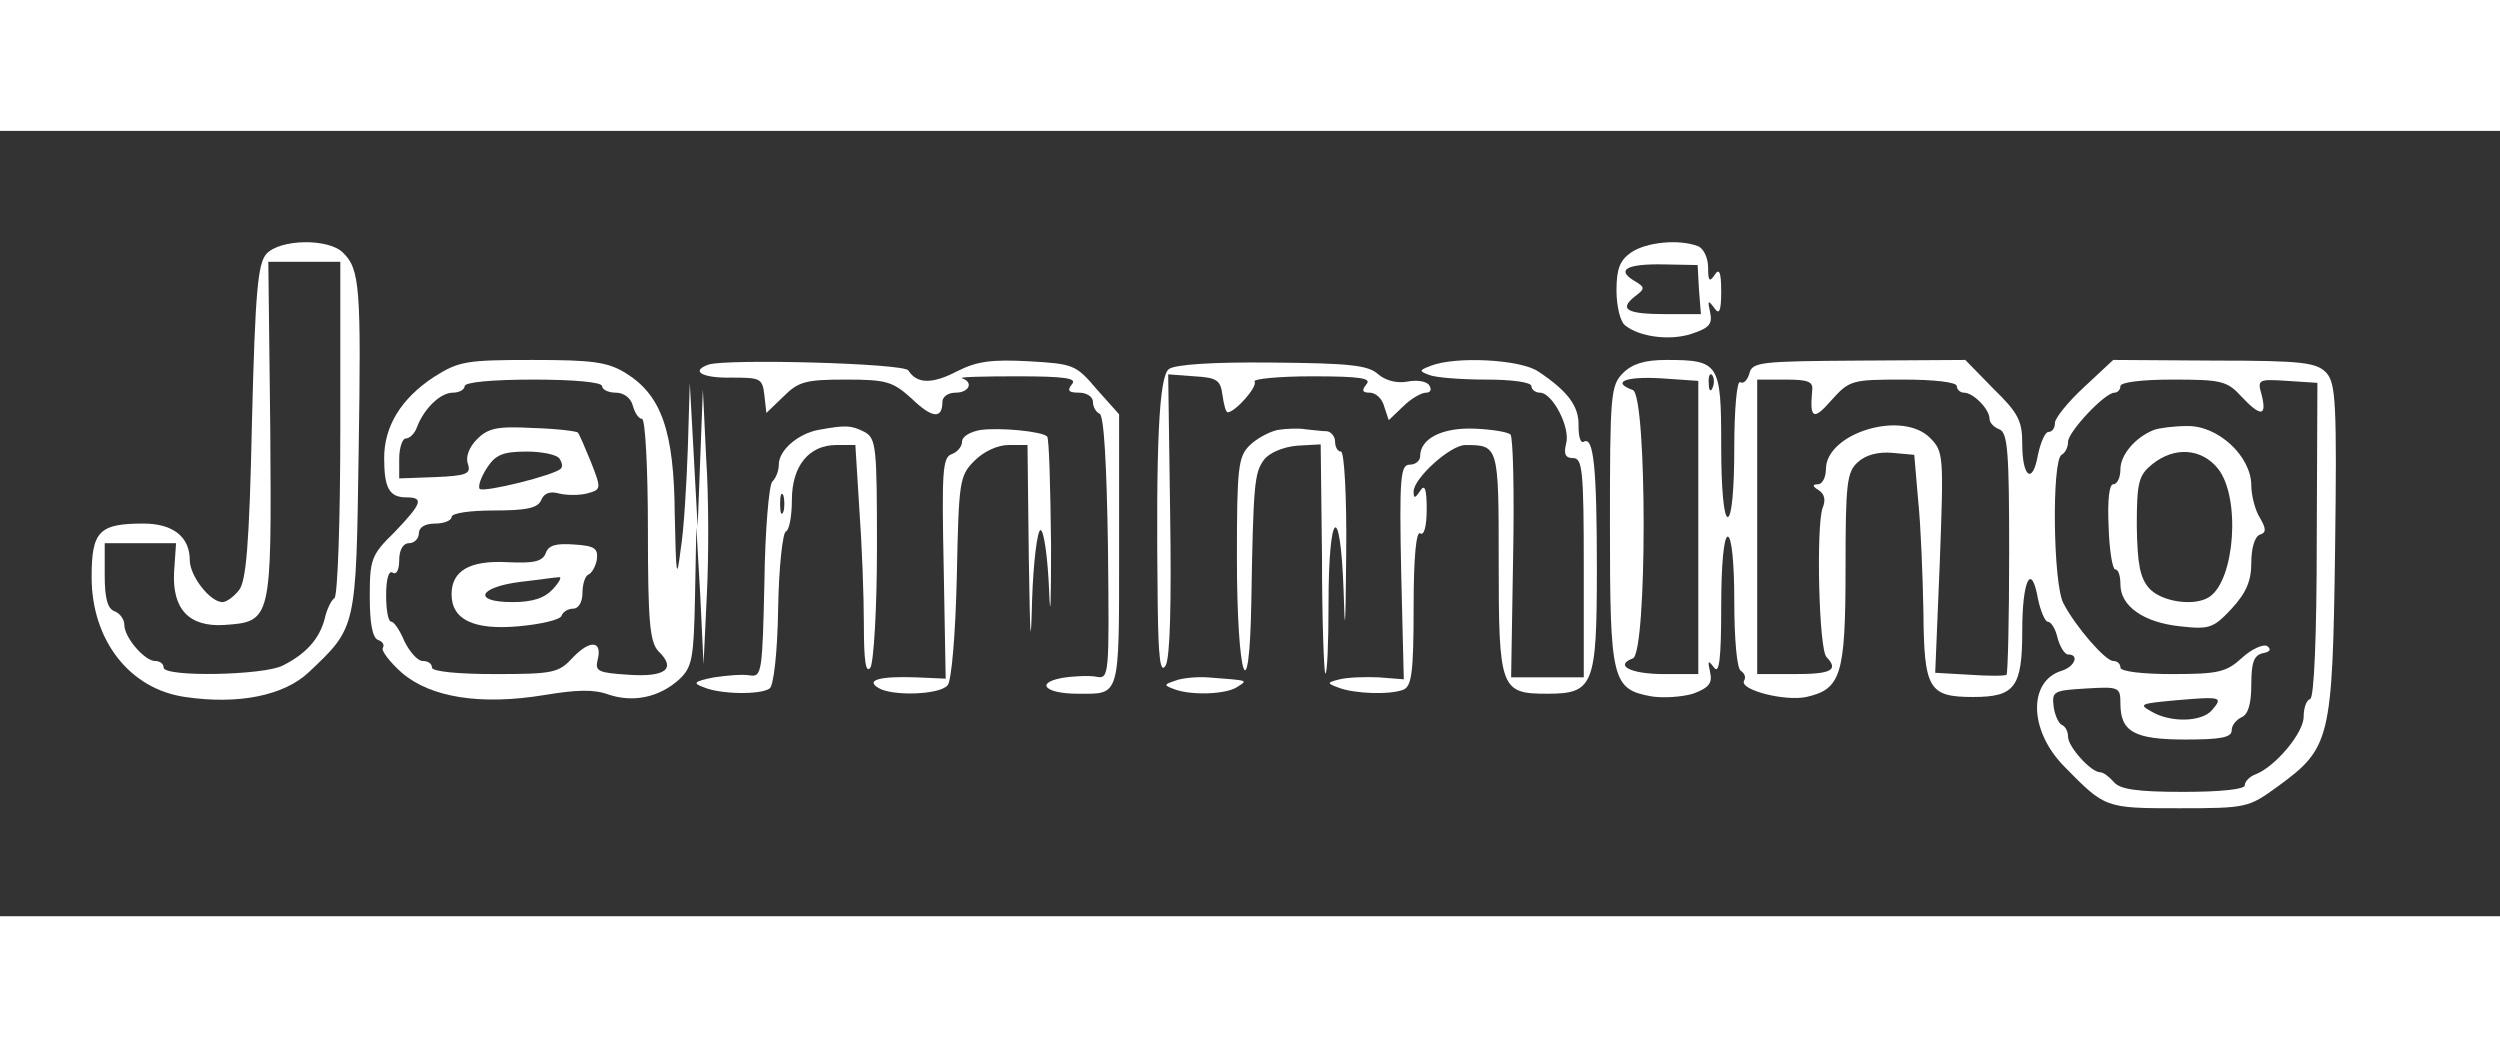 <?xml version="1.0" standalone="no"?>
<!DOCTYPE svg PUBLIC "-//W3C//DTD SVG 20010904//EN"
 "http://www.w3.org/TR/2001/REC-SVG-20010904/DTD/svg10.dtd">
<svg version="1.0" xmlns="http://www.w3.org/2000/svg"
 width="95.5pt" height="40pt" viewBox="0 0 382 120"
 preserveAspectRatio="xMidYMid meet">
<rect x="0" y="0" width="382" height="120" fill="#333333" stroke="none"/>
<g transform="translate(0,120) scale(0.1,-0.1)"
fill="#FFFFFF" stroke="none">
<path d="M407 1012 c-13 -15 -17 -57 -22 -257 -4 -189 -9 -244 -20 -257 -8
-10 -19 -18 -25 -18 -19 0 -50 40 -50 64 0 36 -26 56 -71 56 -68 0 -79 -12
-79 -82 0 -96 58 -171 143 -183 81 -12 151 2 189 38 73 69 72 66 76 335 4 253
2 281 -24 306 -22 22 -96 21 -117 -2z m113 -266 c0 -140 -4 -257 -9 -260 -5
-3 -12 -18 -15 -32 -8 -30 -28 -53 -64 -71 -29 -15 -182 -18 -182 -3 0 6 -6
10 -13 10 -16 0 -47 36 -47 55 0 9 -7 18 -15 21 -11 4 -15 21 -15 55 l0 49 54
0 55 0 -3 -44 c-3 -57 23 -84 76 -81 73 5 73 6 71 297 l-3 258 55 0 55 0 0
-254z"/>
<path d="M2492 1014 c-17 -12 -22 -25 -22 -58 0 -24 6 -48 13 -53 22 -18 69
-24 102 -13 27 9 32 15 28 33 -4 18 -3 19 6 7 8 -12 11 -6 11 25 0 29 -3 36
-10 25 -8 -12 -10 -9 -10 11 0 15 -7 30 -16 33 -29 11 -79 6 -102 -10z m104
-56 l3 -38 -53 0 c-60 0 -73 7 -48 27 16 12 16 14 -1 24 -28 17 -11 26 45 25
l52 -1 2 -37z"/>
<path d="M663 824 c-50 -33 -76 -75 -76 -124 0 -46 8 -60 34 -60 27 0 24 -9
-18 -53 -36 -35 -38 -42 -38 -99 0 -40 4 -63 13 -66 6 -2 10 -7 7 -12 -3 -4
11 -22 29 -38 44 -38 121 -50 218 -34 48 8 75 9 97 1 38 -13 78 -5 109 23 20
19 22 32 24 127 l2 106 6 -105 5 -105 5 105 c3 58 3 152 -1 210 l-5 105 -4
-105 -4 -105 -6 110 -6 110 -3 -100 c-2 -55 -6 -125 -11 -155 -6 -48 -7 -41
-9 54 -1 127 -20 182 -75 216 -28 17 -50 20 -143 20 -101 0 -112 -2 -150 -26z
m257 -14 c0 -5 9 -10 21 -10 12 0 23 -8 26 -20 3 -11 9 -20 14 -20 5 0 9 -76
9 -169 0 -142 3 -172 16 -186 28 -27 11 -40 -46 -36 -45 3 -51 5 -47 22 8 30
-11 32 -37 5 -22 -24 -29 -26 -120 -26 -57 0 -96 4 -96 10 0 6 -6 10 -14 10
-8 0 -20 14 -28 30 -7 17 -16 30 -20 30 -5 0 -8 18 -8 41 0 24 4 38 10 34 6
-4 10 5 10 19 0 16 6 26 15 26 8 0 15 7 15 15 0 9 9 15 25 15 14 0 25 5 25 10
0 6 28 10 65 10 51 0 67 4 72 16 4 10 13 14 27 10 12 -3 31 -3 43 0 22 6 22 7
6 48 -9 22 -18 43 -20 45 -1 2 -32 6 -68 7 -55 3 -69 0 -86 -17 -12 -12 -18
-27 -14 -38 5 -15 -2 -18 -50 -20 l-55 -2 0 30 c0 17 5 31 10 31 6 0 14 8 17
17 11 29 36 53 55 53 10 0 18 5 18 10 0 6 42 10 105 10 63 0 105 -4 105 -10z
m-65 -111 c4 -6 5 -12 2 -15 -9 -10 -118 -37 -124 -31 -3 4 2 18 11 32 13 20
24 25 61 25 24 0 47 -5 50 -11z"/>
<path d="M834 555 c-5 -13 -18 -16 -59 -14 -57 3 -85 -13 -85 -49 0 -39 34
-55 102 -49 34 3 64 10 66 16 2 6 10 11 18 11 8 0 14 10 14 24 0 13 4 26 9 28
5 2 11 12 13 23 2 17 -3 21 -35 23 -27 2 -39 -1 -43 -13z m11 -55 c-13 -14
-31 -20 -62 -20 -62 0 -52 23 13 31 27 3 53 7 58 7 5 1 1 -7 -9 -18z"/>
<path d="M1083 843 c-29 -10 -10 -21 35 -20 44 0 47 -1 50 -27 l3 -27 26 25
c23 23 34 26 95 26 63 0 72 -3 101 -29 31 -30 47 -32 47 -5 0 8 9 14 20 14 21
0 28 16 10 22 -6 2 32 3 84 3 74 0 92 -3 84 -12 -8 -10 -5 -13 11 -13 11 0 21
-6 21 -14 0 -8 5 -16 10 -18 7 -2 11 -78 13 -205 2 -196 2 -201 -18 -197 -11
2 -35 1 -53 -2 -41 -8 -24 -24 25 -24 65 0 63 -9 63 219 l0 208 -34 38 c-32
38 -36 39 -104 43 -57 3 -79 0 -109 -15 -38 -20 -62 -20 -75 1 -7 11 -277 18
-305 9z"/>
<path d="M1786 836 c-15 -11 -20 -114 -17 -361 1 -81 4 -105 12 -92 7 11 9 96
7 231 l-3 214 40 -3 c35 -2 40 -6 43 -29 2 -14 5 -26 8 -26 11 0 46 39 41 47
-3 4 37 8 88 8 74 0 91 -3 83 -12 -8 -10 -6 -13 5 -13 9 0 19 -9 22 -21 l7
-21 22 21 c12 12 28 21 35 21 7 0 9 5 5 11 -3 6 -18 9 -33 6 -16 -3 -33 1 -45
11 -15 14 -43 17 -162 18 -92 1 -149 -3 -158 -10z"/>
<path d="M2186 841 c-18 -7 -18 -8 -2 -14 10 -4 49 -7 87 -7 39 0 69 -4 69
-10 0 -5 6 -10 13 -10 19 0 47 -53 40 -78 -4 -16 -1 -22 11 -22 14 0 16 -20
16 -167 l0 -168 -56 0 -55 0 3 182 c2 100 0 185 -4 189 -4 4 -29 8 -55 9 -49
2 -83 -15 -83 -42 0 -7 -7 -13 -16 -13 -14 0 -16 -19 -13 -164 l4 -164 -38 3
c-21 1 -48 0 -60 -3 -20 -5 -20 -6 -1 -13 24 -9 77 -11 98 -3 13 5 16 26 16
126 0 77 4 117 10 113 6 -4 10 11 10 37 0 31 -3 39 -10 28 -8 -12 -10 -12 -10
-1 0 20 56 71 79 71 51 0 51 -1 51 -180 0 -193 3 -200 74 -200 71 0 76 12 76
191 0 155 -5 203 -20 194 -5 -3 -8 8 -8 24 1 30 -16 53 -61 83 -27 19 -127 24
-165 9z"/>
<path d="M2480 830 c-19 -19 -20 -33 -20 -233 0 -236 3 -250 63 -261 18 -3 47
-1 64 4 24 9 30 16 26 33 -4 18 -3 19 6 7 8 -11 11 13 11 93 0 64 4 107 10
107 6 0 10 -40 10 -99 0 -57 4 -103 10 -106 6 -4 8 -10 5 -15 -8 -14 62 -32
95 -25 53 12 60 33 60 196 0 131 2 148 19 163 12 11 31 16 53 14 l33 -3 6 -70
c4 -38 7 -116 8 -171 1 -117 8 -129 76 -129 64 0 75 15 75 101 0 78 14 106 24
49 4 -19 11 -35 15 -35 5 0 12 -11 15 -25 4 -14 11 -25 16 -25 18 0 10 -19
-10 -25 -51 -16 -50 -91 4 -146 63 -64 62 -64 176 -64 103 0 106 1 150 33 81
59 84 71 88 361 3 224 1 255 -13 271 -15 16 -35 19 -171 19 l-155 1 -44 -41
c-25 -23 -45 -48 -45 -55 0 -8 -4 -14 -10 -14 -5 0 -12 -16 -16 -35 -8 -46
-24 -35 -24 17 0 35 -6 47 -44 84 l-43 44 -163 -1 c-150 -1 -163 -2 -167 -20
-3 -10 -9 -16 -14 -13 -5 3 -9 -42 -9 -100 0 -64 -4 -106 -10 -106 -6 0 -10
43 -10 110 0 125 -3 130 -84 130 -33 0 -52 -6 -66 -20z m115 -236 l0 -224 -52
0 c-51 0 -77 13 -48 24 22 8 22 401 0 410 -33 12 -12 21 42 18 l58 -4 0 -224z
m22 214 c-3 -8 -6 -5 -6 6 -1 11 2 17 5 13 3 -3 4 -12 1 -19z m152 -5 c-4 -43
2 -46 29 -15 28 31 31 32 110 32 48 0 82 -4 82 -10 0 -5 5 -10 11 -10 14 0 39
-25 39 -40 0 -6 7 -13 15 -16 13 -5 15 -36 15 -188 0 -101 -2 -185 -4 -187 -2
-2 -28 -2 -57 0 l-52 3 7 169 c6 163 6 169 -15 190 -43 43 -159 7 -159 -48 0
-13 -6 -23 -12 -23 -9 0 -9 -3 1 -9 9 -6 11 -15 6 -27 -10 -26 -6 -217 6 -228
19 -20 7 -26 -48 -26 l-58 0 0 225 0 225 43 0 c35 0 43 -3 41 -17z m655 -8
c30 -32 40 -32 32 1 -7 24 -6 25 39 22 l46 -3 -1 -240 c0 -145 -4 -241 -10
-243 -6 -2 -10 -14 -10 -27 0 -25 -43 -76 -73 -88 -9 -3 -17 -11 -17 -17 0 -6
-36 -10 -94 -10 -71 0 -97 4 -106 15 -7 8 -16 15 -21 15 -14 0 -49 39 -49 54
0 8 -4 16 -9 18 -5 2 -11 14 -13 28 -3 24 0 25 50 28 50 3 52 2 52 -23 0 -43
21 -55 99 -55 54 0 71 3 71 14 0 8 7 16 15 20 10 4 15 20 15 50 0 34 4 45 18
48 11 2 13 6 6 11 -6 3 -24 -5 -38 -18 -24 -22 -36 -25 -107 -25 -46 0 -79 4
-79 10 0 6 -5 10 -11 10 -12 0 -58 53 -76 88 -16 29 -18 218 -3 227 6 3 10 12
10 20 0 15 56 75 71 75 5 0 9 5 9 10 0 6 33 10 80 10 73 0 83 -2 104 -25z
m-44 -480 c-15 -18 -63 -20 -93 -2 -20 11 -16 12 38 17 70 6 72 5 55 -15z"/>
<path d="M3291 743 c-28 -11 -51 -38 -51 -60 0 -13 -5 -23 -11 -23 -6 0 -9
-24 -7 -65 1 -36 6 -65 10 -65 5 0 8 -10 8 -23 0 -33 35 -58 91 -64 45 -5 51
-3 79 27 22 24 30 42 30 70 0 22 5 40 13 43 10 3 10 9 0 26 -7 11 -13 34 -13
49 0 45 -51 92 -98 91 -20 0 -43 -3 -51 -6z m98 -59 c35 -44 26 -170 -13 -196
-22 -15 -73 -8 -92 13 -14 16 -18 36 -19 95 0 68 3 78 24 95 34 27 75 24 100
-7z"/>
<path d="M1250 743 c-31 -6 -60 -31 -60 -53 0 -9 -4 -20 -10 -26 -5 -5 -11
-75 -12 -154 -3 -136 -4 -145 -22 -142 -11 2 -35 0 -55 -3 -31 -6 -33 -9 -16
-15 25 -11 87 -12 101 -2 6 4 12 54 13 122 1 63 7 117 12 118 5 2 9 24 9 48 0
52 26 84 68 84 l29 0 6 -97 c4 -54 7 -134 7 -178 0 -55 3 -75 10 -65 5 8 10
90 10 182 0 155 -1 168 -19 178 -20 10 -28 11 -71 3z m-53 -125 c-3 -7 -5 -2
-5 12 0 14 2 19 5 13 2 -7 2 -19 0 -25z"/>
<path d="M1498 743 c-16 -3 -28 -10 -28 -18 0 -7 -7 -16 -16 -19 -14 -5 -15
-28 -12 -175 l3 -168 -45 2 c-55 2 -78 -4 -58 -16 20 -13 94 -11 106 4 6 7 12
78 14 166 3 146 4 154 27 177 14 14 35 24 52 24 l29 0 2 -172 c2 -127 3 -144
5 -65 2 59 8 107 13 107 5 0 11 -42 13 -92 2 -51 3 -20 3 69 -1 89 -3 164 -6
166 -8 8 -72 14 -102 10z"/>
<path d="M1952 743 c-13 -3 -32 -13 -43 -24 -17 -17 -19 -34 -19 -171 0 -185
19 -241 22 -68 3 183 5 197 19 217 8 11 29 20 51 22 l36 2 2 -172 c0 -95 3
-175 5 -178 3 -2 5 46 5 107 0 143 18 159 23 20 2 -74 3 -59 4 55 1 88 -3 157
-8 157 -5 0 -9 7 -9 15 0 8 -6 15 -12 16 -7 0 -22 2 -33 3 -11 2 -30 1 -43 -1z"/>
<path d="M1796 360 c-18 -6 -18 -7 -2 -13 26 -10 79 -8 96 3 17 11 20 10 -45
15 -17 1 -39 -1 -49 -5z"/>
</g>
</svg>
